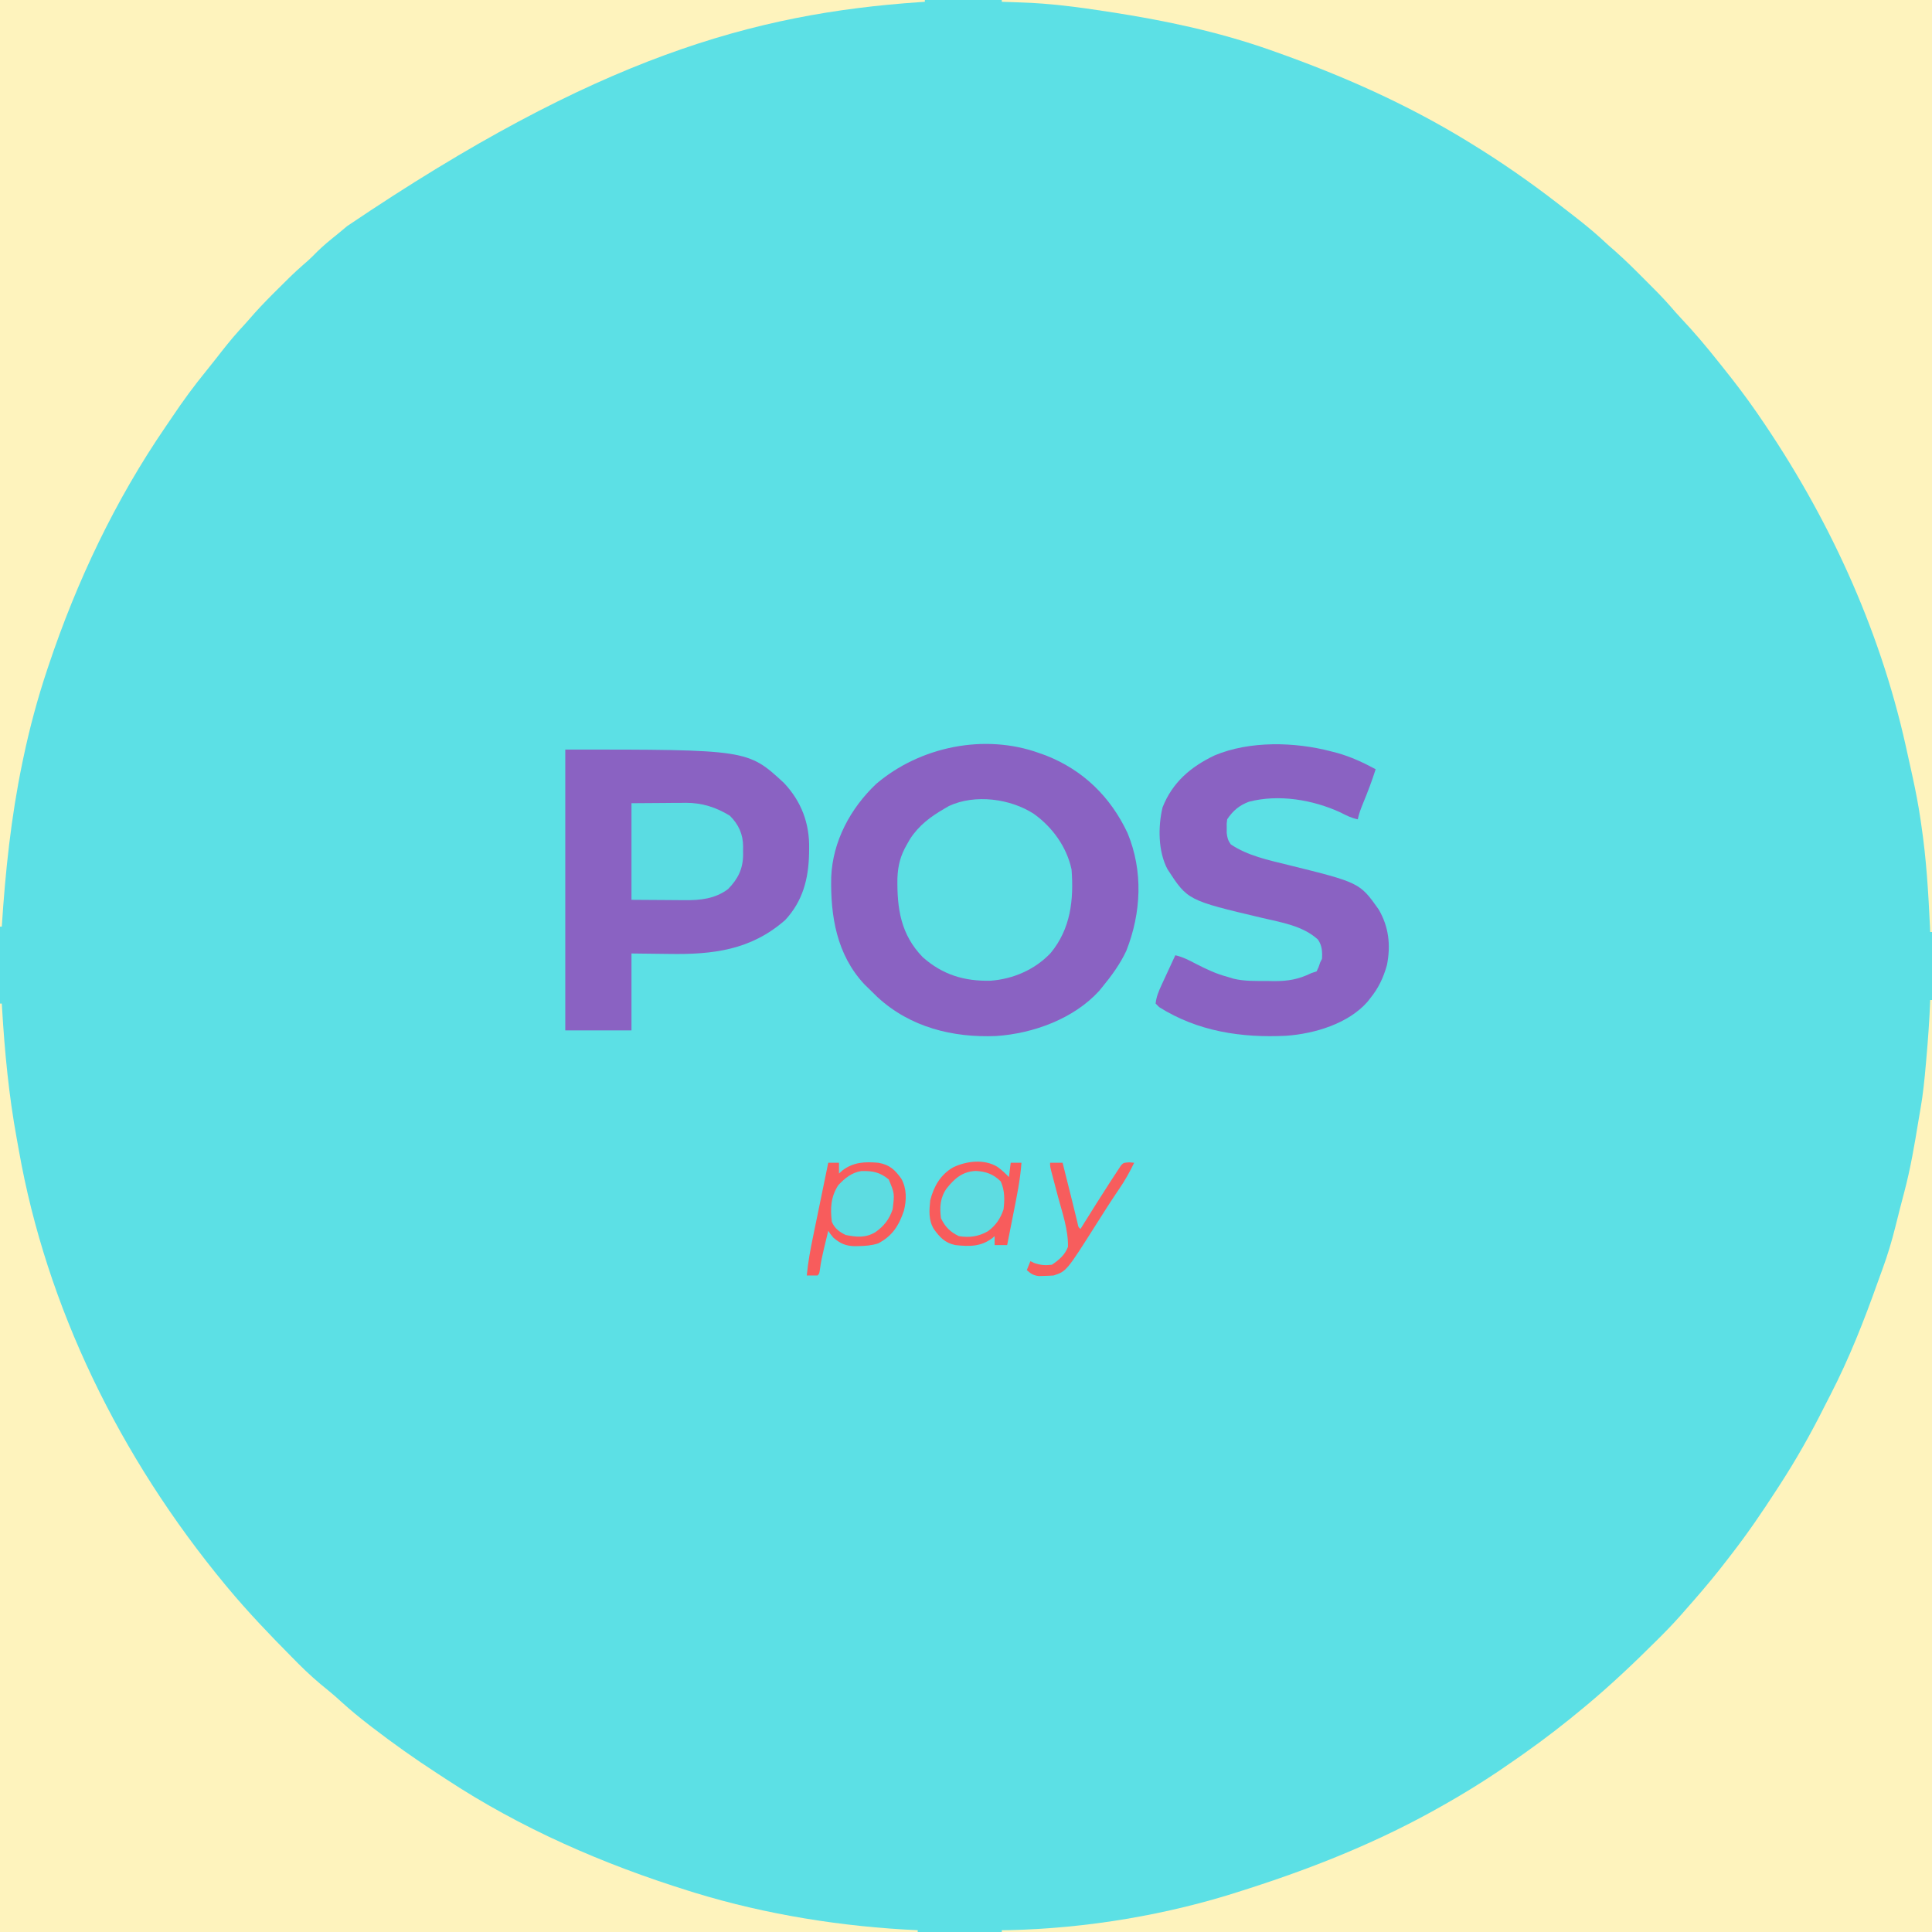 <?xml version="1.0" encoding="UTF-8"?>
<svg version="1.1" xmlns="http://www.w3.org/2000/svg" width="1080" height="1080">
<rect width="100%" height="100%" fill="#333333" stroke="none"/>
<path d="M0 0 C356.4 0 712.8 0 1080 0 C1080 356.4 1080 712.8 1080 1080 C723.6 1080 367.2 1080 0 1080 C0 723.6 0 367.2 0 0 Z " fill="#5CE0E5" transform="translate(0,0)"/>
<path d="M0 0 C0.33 0 0.66 0 1 0 C1 171.93 1 343.86 1 521 C-170.6 521 -342.2 521 -519 521 C-519 520.67 -519 520.34 -519 520 C-517.72 519.986 -516.44 519.972 -515.121 519.957 C-471.665 519.016 -426.284 511.418 -385 498 C-383.691 497.58 -382.382 497.161 -381.073 496.742 C-343.193 484.589 -306.597 469.81 -272 450 C-270.628 449.219 -270.628 449.219 -269.228 448.422 C-256.042 440.887 -243.399 432.765 -231 424 C-229.721 423.104 -228.443 422.208 -227.164 421.312 C-215.397 413.027 -204.04 404.233 -193 395 C-192.21 394.339 -192.21 394.339 -191.404 393.666 C-178.005 382.425 -165.387 370.467 -153 358.125 C-152.116 357.245 -151.231 356.366 -150.32 355.459 C-145.339 350.466 -140.581 345.361 -136 340 C-134.955 338.808 -133.908 337.618 -132.859 336.43 C-126.116 328.737 -119.597 320.92 -113.377 312.798 C-112.449 311.586 -111.518 310.377 -110.584 309.171 C-101.81 297.826 -93.797 286.033 -86 274 C-85.073 272.576 -85.073 272.576 -84.127 271.123 C-75.013 257.062 -66.876 242.692 -59.365 227.715 C-58.193 225.384 -57.004 223.065 -55.801 220.75 C-45.268 200.359 -36.916 179.113 -29.253 157.514 C-28.412 155.156 -27.559 152.803 -26.692 150.455 C-23.842 142.682 -21.502 134.907 -19.5 126.875 C-19.203 125.701 -18.906 124.526 -18.6 123.316 C-18.005 120.959 -17.412 118.602 -16.821 116.244 C-16.109 113.432 -15.372 110.629 -14.617 107.828 C-11.062 94.48 -8.759 80.952 -6.547 67.324 C-6.201 65.221 -5.842 63.12 -5.467 61.022 C-3.989 52.698 -3.171 44.351 -2.438 35.938 C-2.373 35.217 -2.309 34.496 -2.242 33.753 C-1.238 22.514 -0.426 11.278 0 0 Z " fill="#FEF3BD" transform="translate(1079,559)"/>
<path d="M0 0 C171.6 0 343.2 0 520 0 C520 171.93 520 343.86 520 521 C519.67 521 519.34 521 519 521 C518.955 520.035 518.91 519.07 518.864 518.076 C517.959 498.94 516.843 479.966 514 461 C513.781 459.477 513.781 459.477 513.558 457.922 C512.409 450.128 510.929 442.446 509.25 434.75 C508.854 432.93 508.854 432.93 508.45 431.074 C507.641 427.381 506.822 423.69 506 420 C505.763 418.926 505.525 417.851 505.281 416.745 C490.469 350.286 461.559 287.941 423 232 C422.306 230.994 422.306 230.994 421.599 229.967 C415.86 221.69 409.779 213.707 403.481 205.849 C402.465 204.581 401.452 203.31 400.44 202.038 C393.861 193.762 387.114 185.748 379.852 178.062 C377.788 175.877 375.818 173.631 373.863 171.348 C369.495 166.329 364.796 161.646 360.085 156.954 C358.565 155.44 357.051 153.921 355.537 152.4 C350.196 147.056 344.745 141.912 339 137 C337.455 135.587 335.913 134.171 334.375 132.75 C328.782 127.71 322.905 123.089 316.943 118.498 C314.932 116.948 312.927 115.39 310.922 113.832 C295.179 101.645 278.979 90.399 262 80 C261.326 79.586 260.652 79.171 259.958 78.745 C226.068 58.035 190.366 42.244 153 29 C151.932 28.621 150.864 28.242 149.763 27.851 C120.812 17.673 91.091 11.42 60.812 6.75 C60.006 6.625 59.199 6.5 58.368 6.372 C42.594 3.947 26.842 1.872 10.875 1.375 C9.812 1.336 8.748 1.298 7.652 1.258 C5.102 1.166 2.551 1.08 0 1 C0 0.67 0 0.34 0 0 Z " fill="#FEF3BD" transform="translate(560,0)"/>
<path d="M0 0 C170.61 0 341.22 0 517 0 C517 0.33 517 0.66 517 1 C515.464 1.105 515.464 1.105 513.896 1.212 C421.553 7.592 333.929 31.842 194 126.438 C191.082 128.93 188.115 131.345 185.125 133.75 C181.454 136.736 178.048 139.818 174.772 143.229 C173.053 144.947 171.274 146.517 169.422 148.09 C164.369 152.482 159.659 157.195 154.938 161.938 C154.078 162.793 153.219 163.648 152.334 164.529 C147.883 168.987 143.577 173.508 139.473 178.286 C137.616 180.447 135.683 182.532 133.75 184.625 C129.205 189.662 125.039 194.942 120.887 200.301 C118.961 202.783 117.007 205.235 115.02 207.668 C108.334 215.862 102.168 224.277 96.294 233.071 C95.082 234.878 93.853 236.673 92.617 238.465 C64.38 279.682 42.947 324.822 27.125 372.125 C26.902 372.79 26.679 373.455 26.448 374.14 C20.979 390.504 16.524 407.048 13 423.938 C12.83 424.749 12.66 425.56 12.485 426.396 C6.176 456.745 3.003 487.091 1 518 C0.67 518 0.34 518 0 518 C0 347.06 0 176.12 0 0 Z " fill="#FEF3BD" transform="translate(0,0)"/>
<path d="M0 0 C0.33 0 0.66 0 1 0 C1.05 0.84 1.1 1.679 1.152 2.544 C2.638 27.169 4.903 51.132 9.349 75.434 C9.758 77.676 10.162 79.919 10.558 82.164 C25.953 169.258 66.657 253.321 126 325 C126.492 325.591 126.984 326.182 127.49 326.791 C138.623 340.127 150.585 352.663 162.816 364.991 C164.204 366.391 165.588 367.795 166.972 369.199 C172.23 374.464 177.65 379.329 183.477 383.957 C186.092 386.074 188.581 388.292 191.062 390.562 C195.884 394.934 200.846 399.026 206 403 C206.678 403.523 207.356 404.047 208.054 404.586 C219.88 413.681 231.975 422.248 244.489 430.37 C246.097 431.414 247.703 432.463 249.304 433.517 C291.216 461.105 337.21 481.109 385 496 C386.098 496.343 387.197 496.685 388.328 497.038 C428.372 509.326 471.196 516.122 513 518 C513 518.33 513 518.66 513 519 C343.71 519 174.42 519 0 519 C0 347.73 0 176.46 0 0 Z " fill="#FEF3BD" transform="translate(0,561)"/>
<path d="M0 0 C1.192 0.424 2.385 0.848 3.613 1.285 C24.561 9.504 39.82 24.494 49.312 44.688 C58.099 65.954 56.992 89.238 48.648 110.434 C45.125 118.003 40.286 124.569 35 131 C34.47 131.646 33.94 132.292 33.395 132.957 C19.182 148.558 -3.559 156.773 -24.139 158.142 C-48.374 159.159 -72.098 153.279 -90.375 136.5 C-92.28 134.694 -94.142 132.856 -96 131 C-96.596 130.416 -97.191 129.832 -97.805 129.23 C-113.315 112.672 -116.828 90.989 -116.344 69.238 C-115.508 49.291 -105.636 30.89 -91.25 17.25 C-66.721 -3.683 -30.62 -11.106 0 0 Z " fill="#8A62C2" transform="translate(581,421)"/>
<path d="M0 0 C102.012 0 102.012 0 122.25 18.688 C132.016 29.055 136.602 41.362 136.312 55.438 C136.299 56.36 136.286 57.282 136.272 58.232 C135.963 72.254 132.806 84.686 122.918 95.316 C103.775 112.12 82.473 114.67 57.875 114.25 C50.986 114.168 44.097 114.085 37 114 C37 128.19 37 142.38 37 157 C24.79 157 12.58 157 0 157 C0 105.19 0 53.38 0 0 Z " fill="#8A62C2" transform="translate(316,419)"/>
<path d="M0 0 C1.7 0.435 1.7 0.435 3.434 0.879 C11.101 3.037 18.003 6.218 25 10 C22.982 16.389 20.617 22.577 18.07 28.77 C16.827 31.814 15.666 34.774 15 38 C11.447 37.301 8.589 35.828 5.375 34.188 C-10.036 27.058 -29.204 23.832 -45.875 28.188 C-51.225 30.182 -54.821 33.231 -58 38 C-58.317 40.378 -58.317 40.378 -58.25 42.938 C-58.255 43.792 -58.26 44.647 -58.266 45.527 C-57.972 48.263 -57.581 49.746 -56 52 C-46.492 58.381 -35.127 60.738 -24.182 63.444 C16.021 73.387 16.021 73.387 26.66 88.332 C32.373 98.108 33.503 108.391 31.312 119.48 C29.332 126.518 26.611 132.328 22 138 C21.207 139.013 21.207 139.013 20.398 140.047 C9.613 152.305 -9.256 157.869 -25 159 C-50.056 160.248 -74.441 156.579 -96 143 C-96.66 142.34 -97.32 141.68 -98 141 C-97.619 137.239 -96.29 134.108 -94.715 130.699 C-94.043 129.235 -94.043 129.235 -93.357 127.74 C-92.889 126.733 -92.42 125.725 -91.938 124.688 C-91.465 123.661 -90.993 122.634 -90.506 121.576 C-89.342 119.049 -88.173 116.523 -87 114 C-82.75 114.936 -79.147 116.88 -75.312 118.875 C-69.663 121.754 -64.16 124.394 -58 126 C-56.894 126.345 -55.788 126.691 -54.648 127.047 C-48.405 128.588 -42.018 128.369 -35.625 128.375 C-34.362 128.399 -33.098 128.424 -31.797 128.449 C-23.927 128.474 -18.059 127.444 -11 124 C-10.01 123.67 -9.02 123.34 -8 123 C-6.83 120.576 -6.83 120.576 -6 118 C-5.67 117.34 -5.34 116.68 -5 116 C-4.75 112.098 -4.956 108.459 -7.277 105.215 C-15.697 97.468 -27.909 95.608 -38.688 93.062 C-80.109 83.261 -80.109 83.261 -91.41 65.824 C-96.648 55.856 -96.695 42.128 -94.129 31.336 C-88.615 17.343 -78.374 8.634 -65.051 2.285 C-45.486 -5.957 -20.246 -5.318 0 0 Z " fill="#8A62C2" transform="translate(744,420)"/>
<path d="M0 0 C10.364 7.465 18.262 18.381 21 31 C22.305 48.01 20.525 64.209 9.312 77.75 C0.577 87.043 -11.788 92.356 -24.41 93.238 C-39.089 93.537 -51.115 89.867 -62.215 80.039 C-74.48 67.373 -76.581 52.918 -76.336 35.988 C-76.065 28.782 -74.657 23.301 -71 17 C-70.453 16.042 -69.907 15.084 -69.344 14.098 C-64.336 6.363 -57.835 1.534 -50 -3 C-48.776 -3.715 -48.776 -3.715 -47.527 -4.445 C-32.972 -11.214 -13.167 -8.584 0 0 Z " fill="#5BDEE3" transform="translate(578,455)"/>
<path d="M0 0 C5.94 -0.041 11.88 -0.083 18 -0.125 C19.859 -0.143 21.718 -0.161 23.633 -0.18 C25.13 -0.186 26.628 -0.191 28.125 -0.195 C28.883 -0.206 29.641 -0.216 30.422 -0.226 C39.448 -0.229 47.297 2.266 55 7 C59.918 11.918 62.373 17.319 62.41 24.229 C62.399 24.957 62.387 25.686 62.375 26.438 C62.387 27.163 62.398 27.888 62.41 28.635 C62.367 36.58 59.616 42.256 54 48 C46.71 53.436 38.505 54.308 29.688 54.195 C28.55 54.192 28.55 54.192 27.389 54.189 C24.592 54.179 21.796 54.151 19 54.125 C9.595 54.063 9.595 54.063 0 54 C0 36.18 0 18.36 0 0 Z " fill="#5ADCE2" transform="translate(353,449)"/>
<path d="M0 0 C1.98 0 3.96 0 6 0 C6 1.98 6 3.96 6 6 C6.701 5.381 7.402 4.763 8.125 4.125 C14.298 -0.438 20.559 -0.646 28 0 C34.23 1.079 37.273 3.876 40.871 8.965 C43.922 14.465 43.803 20.848 42.281 26.82 C39.476 35.123 35.836 40.937 27.867 45.082 C24.184 46.261 20.648 46.511 16.812 46.562 C16.135 46.577 15.458 46.592 14.76 46.607 C9.739 46.505 6.846 45.156 3 42 C1.125 39.75 1.125 39.75 0 38 C-0.65 40.687 -1.295 43.374 -1.938 46.062 C-2.12 46.815 -2.302 47.567 -2.49 48.342 C-3.334 51.886 -4.094 55.382 -4.566 58.996 C-5 62 -5 62 -6 63 C-8 63.041 -10 63.043 -12 63 C-11.319 55.648 -9.995 48.535 -8.496 41.309 C-8.253 40.123 -8.011 38.937 -7.761 37.715 C-6.99 33.955 -6.214 30.196 -5.438 26.438 C-4.912 23.877 -4.386 21.316 -3.861 18.756 C-2.578 12.503 -1.291 6.251 0 0 Z " fill="#5DDCE1" transform="translate(463,650)"/>
<path d="M0 0 C2.343 1.703 4.362 3.608 6.375 5.688 C6.705 3.047 7.035 0.407 7.375 -2.312 C9.355 -2.312 11.335 -2.312 13.375 -2.312 C12.674 7.386 10.71 16.793 8.812 26.312 C8.479 28.001 8.147 29.69 7.814 31.379 C7.006 35.483 6.192 39.585 5.375 43.688 C3.065 43.688 0.755 43.688 -1.625 43.688 C-1.625 42.038 -1.625 40.388 -1.625 38.688 C-2.248 39.229 -2.248 39.229 -2.883 39.781 C-9.371 44.668 -15.753 44.531 -23.625 43.688 C-29.358 42.49 -32.331 39.3 -35.625 34.688 C-38.653 29.684 -38.19 24.352 -37.625 18.688 C-35.621 10.93 -32.049 4.57 -25.062 0.375 C-17.522 -3.327 -7.406 -4.584 0 0 Z " fill="#5EDCE1" transform="translate(557.625,652.312)"/>
<path d="M0 0 C1.98 0 3.96 0 6 0 C6 1.98 6 3.96 6 6 C6.701 5.381 7.402 4.763 8.125 4.125 C14.298 -0.438 20.559 -0.646 28 0 C34.23 1.079 37.273 3.876 40.871 8.965 C43.922 14.465 43.803 20.848 42.281 26.82 C39.476 35.123 35.836 40.937 27.867 45.082 C24.184 46.261 20.648 46.511 16.812 46.562 C16.135 46.577 15.458 46.592 14.76 46.607 C9.739 46.505 6.846 45.156 3 42 C1.125 39.75 1.125 39.75 0 38 C-0.65 40.687 -1.295 43.374 -1.938 46.062 C-2.12 46.815 -2.302 47.567 -2.49 48.342 C-3.334 51.886 -4.094 55.382 -4.566 58.996 C-5 62 -5 62 -6 63 C-8 63.041 -10 63.043 -12 63 C-11.319 55.648 -9.995 48.535 -8.496 41.309 C-8.253 40.123 -8.011 38.937 -7.761 37.715 C-6.99 33.955 -6.214 30.196 -5.438 26.438 C-4.912 23.877 -4.386 21.316 -3.861 18.756 C-2.578 12.503 -1.291 6.251 0 0 Z M5.625 12.5 C1.408 18.988 1.076 25.421 2 33 C3.629 36.775 6.079 38.54 9.75 40.375 C15.875 41.553 20.773 42.093 26.312 38.812 C31.17 35.384 34.098 31.641 36 26 C37.084 17.191 37.084 17.191 33.812 9.312 C28.884 5.26 24.865 4.486 18.566 4.617 C13.077 5.436 9.354 8.574 5.625 12.5 Z " fill="#F85C5C" transform="translate(463,650)"/>
<path d="M0 0 C2.343 1.703 4.362 3.608 6.375 5.688 C6.705 3.047 7.035 0.407 7.375 -2.312 C9.355 -2.312 11.335 -2.312 13.375 -2.312 C12.674 7.386 10.71 16.793 8.812 26.312 C8.479 28.001 8.147 29.69 7.814 31.379 C7.006 35.483 6.192 39.585 5.375 43.688 C3.065 43.688 0.755 43.688 -1.625 43.688 C-1.625 42.038 -1.625 40.388 -1.625 38.688 C-2.248 39.229 -2.248 39.229 -2.883 39.781 C-9.371 44.668 -15.753 44.531 -23.625 43.688 C-29.358 42.49 -32.331 39.3 -35.625 34.688 C-38.653 29.684 -38.19 24.352 -37.625 18.688 C-35.621 10.93 -32.049 4.57 -25.062 0.375 C-17.522 -3.327 -7.406 -4.584 0 0 Z M-28.402 11.977 C-32.089 17.136 -32.42 22.498 -31.625 28.688 C-29.295 33.526 -26.464 36.358 -21.625 38.688 C-15.678 39.665 -10.615 38.95 -5.379 35.957 C-0.988 32.779 1.667 28.826 3.375 23.688 C4.016 18.153 4.066 13.263 1.812 8.125 C-2.27 4.042 -6.436 2.55 -12.125 2.25 C-19.478 2.55 -23.968 6.371 -28.402 11.977 Z " fill="#F85C5C" transform="translate(557.625,652.312)"/>
<path d="M0 0 C2.31 0 4.62 0 7 0 C8.465 5.859 9.93 11.719 11.395 17.578 C11.658 18.629 11.922 19.681 12.194 20.764 C12.748 22.987 13.294 25.213 13.833 27.439 C14.231 29.07 14.231 29.07 14.637 30.734 C14.875 31.721 15.113 32.709 15.358 33.726 C15.786 35.948 15.786 35.948 17 37 C17.594 36.042 18.189 35.084 18.801 34.098 C23.456 26.612 28.155 19.156 32.938 11.75 C33.397 11.036 33.857 10.322 34.331 9.586 C35.543 7.716 36.768 5.856 38 4 C38.534 3.185 39.067 2.371 39.617 1.531 C41 0 41 0 44.188 -0.25 C45.116 -0.168 46.044 -0.085 47 0 C44.524 5.143 41.873 9.926 38.625 14.625 C34.278 21.019 30.121 27.52 26 34.062 C9.201 60.6 9.201 60.6 2 63 C0.191 63.144 -1.623 63.22 -3.438 63.25 C-4.385 63.276 -5.332 63.302 -6.309 63.328 C-9.39 62.952 -10.72 62.048 -13 60 C-12.34 58.35 -11.68 56.7 -11 55 C-10.319 55.33 -9.639 55.66 -8.938 56 C-5.308 57.236 -2.817 57.469 1 57 C5.011 54.3 8.275 51.567 10 47 C10.234 37.56 6.85 28.026 4.438 19 C3.8 16.592 3.165 14.183 2.532 11.774 C2.14 10.284 1.745 8.795 1.347 7.306 C0 2.221 0 2.221 0 0 Z " fill="#F75D5D" transform="translate(587,650)"/>
</svg>
